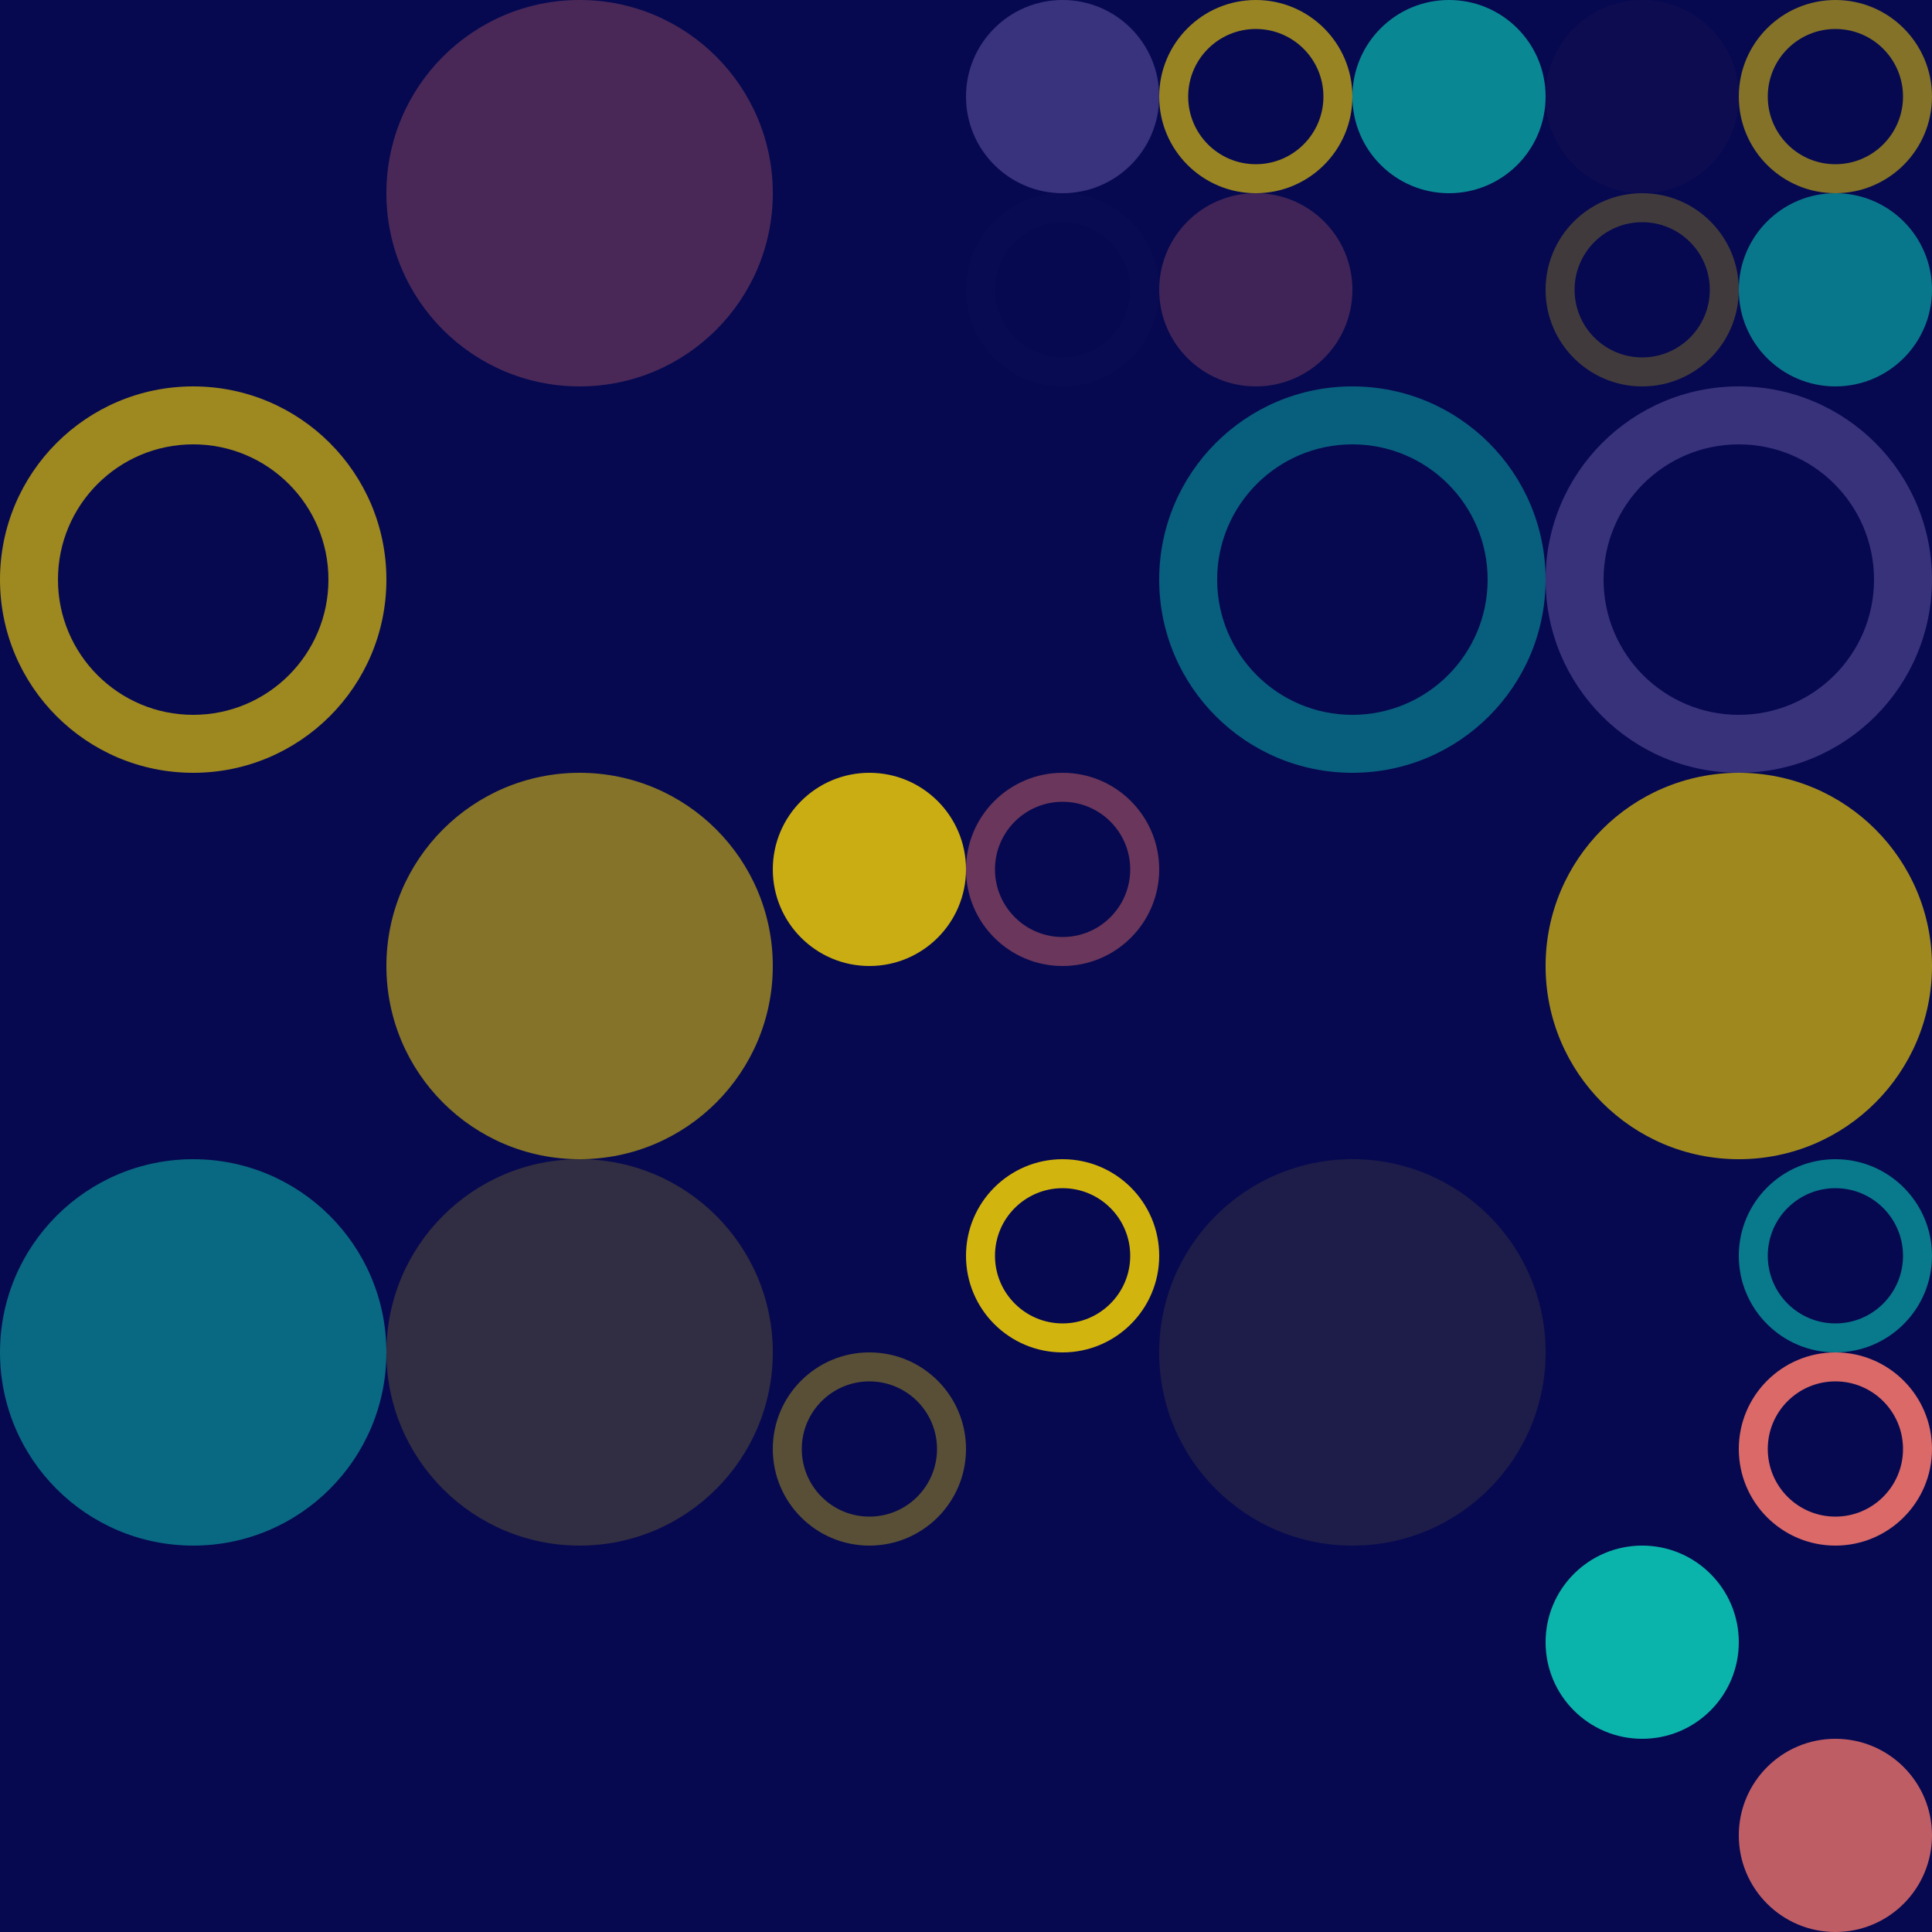 <?xml version="1.0" standalone="no"?><svg xmlns:xlink="http://www.w3.org/1999/xlink" xmlns="http://www.w3.org/2000/svg" viewBox="0 0 1000 1000" preserveAspectRatio="xMaxYMax slice"><g transform="scale(1.221)"><rect x="0" y="0" width="819" height="819" fill="#060950"/><circle cx="245.7" cy="81.9" r="81.9" fill="#492858"/><rect x="327.6" y="0" width="163.8" height="163.8" fill="#060950"/><circle cx="450.45" cy="40.95" r="40.95" fill="#38337c"/><g transform="translate(409.5,81.9) scale(4.095) rotate(0)"><path fill-rule="evenodd" clip-rule="evenodd" d="M10 20C15.523 20 20 15.523 20 10C20 4.477 15.523 0 10 0C4.477 0 0 4.477 0 10C0 15.523 4.477 20 10 20ZM10 17C13.866 17 17 13.866 17 10C17 6.134 13.866 3 10 3C6.134 3 3 6.134 3 10C3 13.866 6.134 17 10 17Z" fill="#090b52"/></g><rect x="491.4" y="0" width="163.8" height="163.8" fill="#060950"/><g transform="translate(491.4,0) scale(4.095) rotate(0)"><path fill-rule="evenodd" clip-rule="evenodd" d="M10 20C15.523 20 20 15.523 20 10C20 4.477 15.523 0 10 0C4.477 0 0 4.477 0 10C0 15.523 4.477 20 10 20ZM10 17C13.866 17 17 13.866 17 10C17 6.134 13.866 3 10 3C6.134 3 3 6.134 3 10C3 13.866 6.134 17 10 17Z" fill="#988422"/></g><circle cx="614.25" cy="40.95" r="40.95" fill="#098894"/><circle cx="532.35" cy="122.85" r="40.95" fill="#402457"/><rect x="655.2" y="0" width="163.8" height="163.8" fill="#060950"/><circle cx="696.15" cy="40.95" r="40.95" fill="#0d0c51"/><g transform="translate(737.1,0) scale(4.095) rotate(0)"><path fill-rule="evenodd" clip-rule="evenodd" d="M10 20C15.523 20 20 15.523 20 10C20 4.477 15.523 0 10 0C4.477 0 0 4.477 0 10C0 15.523 4.477 20 10 20ZM10 17C13.866 17 17 13.866 17 10C17 6.134 13.866 3 10 3C6.134 3 3 6.134 3 10C3 13.866 6.134 17 10 17Z" fill="#837228"/></g><g transform="translate(655.2,81.9) scale(4.095) rotate(0)"><path fill-rule="evenodd" clip-rule="evenodd" d="M10 20C15.523 20 20 15.523 20 10C20 4.477 15.523 0 10 0C4.477 0 0 4.477 0 10C0 15.523 4.477 20 10 20ZM10 17C13.866 17 17 13.866 17 10C17 6.134 13.866 3 10 3C6.134 3 3 6.134 3 10C3 13.866 6.134 17 10 17Z" fill="#413a3d"/></g><circle cx="778.05" cy="122.85" r="40.95" fill="#09778b"/><g transform="translate(0,163.8) scale(8.19) rotate(0)"><path fill-rule="evenodd" clip-rule="evenodd" d="M10 20C15.523 20 20 15.523 20 10C20 4.477 15.523 0 10 0C4.477 0 0 4.477 0 10C0 15.523 4.477 20 10 20ZM10 17C13.866 17 17 13.866 17 10C17 6.134 13.866 3 10 3C6.134 3 3 6.134 3 10C3 13.866 6.134 17 10 17Z" fill="#9e8820"/></g><g transform="translate(491.4,163.8) scale(8.19) rotate(0)"><path fill-rule="evenodd" clip-rule="evenodd" d="M10 20C15.523 20 20 15.523 20 10C20 4.477 15.523 0 10 0C4.477 0 0 4.477 0 10C0 15.523 4.477 20 10 20ZM10 17C13.866 17 17 13.866 17 10C17 6.134 13.866 3 10 3C6.134 3 3 6.134 3 10C3 13.866 6.134 17 10 17Z" fill="#085e7d"/></g><g transform="translate(655.2,163.8) scale(8.19) rotate(0)"><path fill-rule="evenodd" clip-rule="evenodd" d="M10 20C15.523 20 20 15.523 20 10C20 4.477 15.523 0 10 0C4.477 0 0 4.477 0 10C0 15.523 4.477 20 10 20ZM10 17C13.866 17 17 13.866 17 10C17 6.134 13.866 3 10 3C6.134 3 3 6.134 3 10C3 13.866 6.134 17 10 17Z" fill="#38327b"/></g><circle cx="245.7" cy="409.5" r="81.9" fill="#847328"/><rect x="327.6" y="327.6" width="163.8" height="163.8" fill="#060950"/><circle cx="368.55" cy="368.55" r="40.95" fill="#c9ad12"/><g transform="translate(409.5,327.6) scale(4.095) rotate(0)"><path fill-rule="evenodd" clip-rule="evenodd" d="M10 20C15.523 20 20 15.523 20 10C20 4.477 15.523 0 10 0C4.477 0 0 4.477 0 10C0 15.523 4.477 20 10 20ZM10 17C13.866 17 17 13.866 17 10C17 6.134 13.866 3 10 3C6.134 3 3 6.134 3 10C3 13.866 6.134 17 10 17Z" fill="#6a365b"/></g><circle cx="737.1" cy="409.5" r="81.9" fill="#9f891f"/><circle cx="81.9" cy="573.3" r="81.9" fill="#096882"/><circle cx="245.7" cy="573.3" r="81.9" fill="#312d42"/><rect x="327.6" y="491.4" width="163.8" height="163.8" fill="#060950"/><g transform="translate(409.5,491.4) scale(4.095) rotate(0)"><path fill-rule="evenodd" clip-rule="evenodd" d="M10 20C15.523 20 20 15.523 20 10C20 4.477 15.523 0 10 0C4.477 0 0 4.477 0 10C0 15.523 4.477 20 10 20ZM10 17C13.866 17 17 13.866 17 10C17 6.134 13.866 3 10 3C6.134 3 3 6.134 3 10C3 13.866 6.134 17 10 17Z" fill="#d2b40f"/></g><g transform="translate(327.6,573.3) scale(4.095) rotate(0)"><path fill-rule="evenodd" clip-rule="evenodd" d="M10 20C15.523 20 20 15.523 20 10C20 4.477 15.523 0 10 0C4.477 0 0 4.477 0 10C0 15.523 4.477 20 10 20ZM10 17C13.866 17 17 13.866 17 10C17 6.134 13.866 3 10 3C6.134 3 3 6.134 3 10C3 13.866 6.134 17 10 17Z" fill="#594f36"/></g><circle cx="573.3" cy="573.3" r="81.9" fill="#1e1d49"/><rect x="655.2" y="491.4" width="163.8" height="163.8" fill="#060950"/><g transform="translate(737.1,491.4) scale(4.095) rotate(0)"><path fill-rule="evenodd" clip-rule="evenodd" d="M10 20C15.523 20 20 15.523 20 10C20 4.477 15.523 0 10 0C4.477 0 0 4.477 0 10C0 15.523 4.477 20 10 20ZM10 17C13.866 17 17 13.866 17 10C17 6.134 13.866 3 10 3C6.134 3 3 6.134 3 10C3 13.866 6.134 17 10 17Z" fill="#09798c"/></g><g transform="translate(737.1,573.3) scale(4.095) rotate(0)"><path fill-rule="evenodd" clip-rule="evenodd" d="M10 20C15.523 20 20 15.523 20 10C20 4.477 15.523 0 10 0C4.477 0 0 4.477 0 10C0 15.523 4.477 20 10 20ZM10 17C13.866 17 17 13.866 17 10C17 6.134 13.866 3 10 3C6.134 3 3 6.134 3 10C3 13.866 6.134 17 10 17Z" fill="#da6968"/></g><rect x="655.2" y="655.2" width="163.8" height="163.8" fill="#060950"/><circle cx="696.15" cy="696.15" r="40.95" fill="#0bb4ab"/><circle cx="778.05" cy="778.05" r="40.95" fill="#bf5d65"/></g></svg>